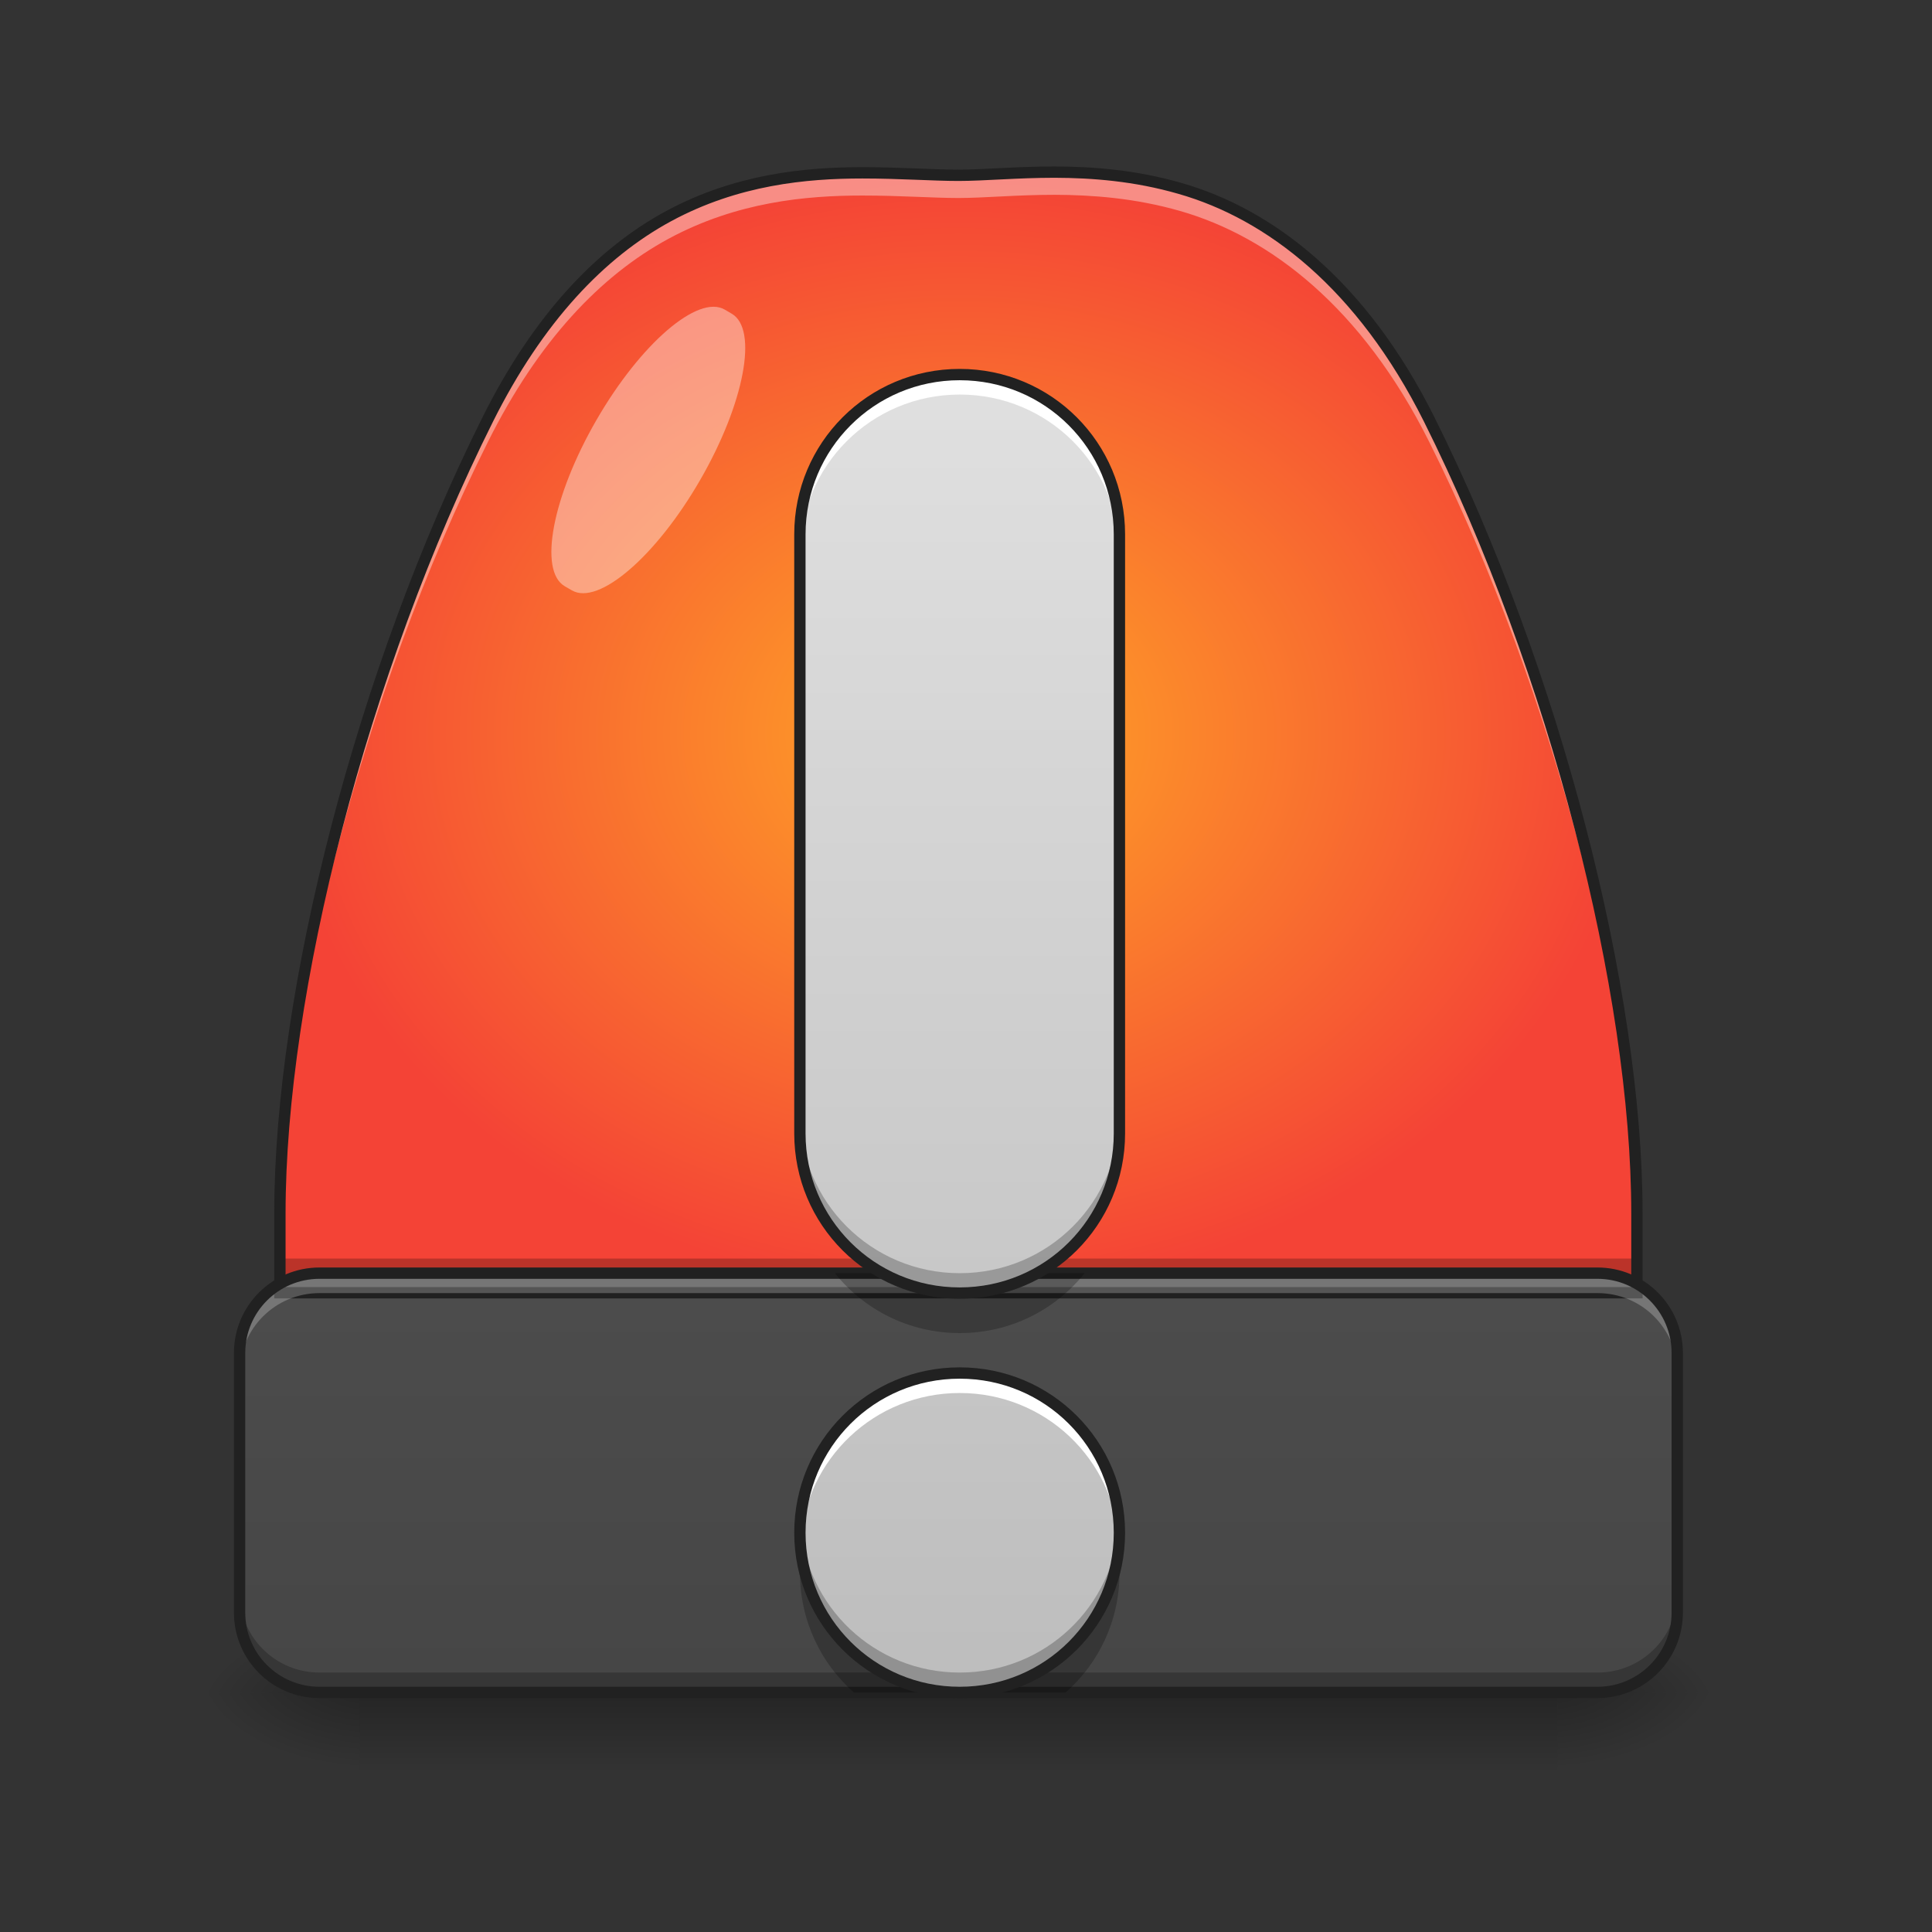 <?xml version="1.0" encoding="UTF-8"?>
<svg xmlns="http://www.w3.org/2000/svg" xmlns:xlink="http://www.w3.org/1999/xlink" width="64px" height="64px" viewBox="0 0 64 64" version="1.1">
<rect x="0" y="0" width="64" height="64" fill="#333333" stroke="none"/>
<defs>
<linearGradient id="linear0" gradientUnits="userSpaceOnUse" x1="254" y1="233.5" x2="254" y2="254.667" gradientTransform="matrix(0.125,0,0,0.125,-6.615,26.878)">
<stop offset="0" style="stop-color:rgb(0%,0%,0%);stop-opacity:0.275;"/>
<stop offset="1" style="stop-color:rgb(0%,0%,0%);stop-opacity:0;"/>
</linearGradient>
<radialGradient id="radial0" gradientUnits="userSpaceOnUse" cx="450.909" cy="189.579" fx="450.909" fy="189.579" r="21.167" gradientTransform="matrix(0,-0.156,-0.281,-0,104.261,127.191)">
<stop offset="0" style="stop-color:rgb(0%,0%,0%);stop-opacity:0.314;"/>
<stop offset="0.222" style="stop-color:rgb(0%,0%,0%);stop-opacity:0.275;"/>
<stop offset="1" style="stop-color:rgb(0%,0%,0%);stop-opacity:0;"/>
</radialGradient>
<radialGradient id="radial1" gradientUnits="userSpaceOnUse" cx="450.909" cy="189.579" fx="450.909" fy="189.579" r="21.167" gradientTransform="matrix(-0,0.156,0.281,0,-40.755,-15.055)">
<stop offset="0" style="stop-color:rgb(0%,0%,0%);stop-opacity:0.314;"/>
<stop offset="0.222" style="stop-color:rgb(0%,0%,0%);stop-opacity:0.275;"/>
<stop offset="1" style="stop-color:rgb(0%,0%,0%);stop-opacity:0;"/>
</radialGradient>
<radialGradient id="radial2" gradientUnits="userSpaceOnUse" cx="450.909" cy="189.579" fx="450.909" fy="189.579" r="21.167" gradientTransform="matrix(-0,-0.156,0.281,-0,-40.755,127.191)">
<stop offset="0" style="stop-color:rgb(0%,0%,0%);stop-opacity:0.314;"/>
<stop offset="0.222" style="stop-color:rgb(0%,0%,0%);stop-opacity:0.275;"/>
<stop offset="1" style="stop-color:rgb(0%,0%,0%);stop-opacity:0;"/>
</radialGradient>
<radialGradient id="radial3" gradientUnits="userSpaceOnUse" cx="450.909" cy="189.579" fx="450.909" fy="189.579" r="21.167" gradientTransform="matrix(0,0.156,-0.281,0,104.261,-15.055)">
<stop offset="0" style="stop-color:rgb(0%,0%,0%);stop-opacity:0.314;"/>
<stop offset="0.222" style="stop-color:rgb(0%,0%,0%);stop-opacity:0.275;"/>
<stop offset="1" style="stop-color:rgb(0%,0%,0%);stop-opacity:0;"/>
</radialGradient>
<radialGradient id="radial4" gradientUnits="userSpaceOnUse" cx="254" cy="-20.412" fx="254" fy="-20.412" r="179.816" gradientTransform="matrix(0.125,0,0,0.103,0,26.422)">
<stop offset="0" style="stop-color:rgb(100%,65.49%,14.902%);stop-opacity:1;"/>
<stop offset="1" style="stop-color:rgb(95.686%,26.275%,21.176%);stop-opacity:1;"/>
</radialGradient>
<linearGradient id="linear1" gradientUnits="userSpaceOnUse" x1="254" y1="297" x2="254" y2="-221.583" gradientTransform="matrix(0.125,0,0,0.125,0,26.878)">
<stop offset="0" style="stop-color:rgb(25.882%,25.882%,25.882%);stop-opacity:1;"/>
<stop offset="1" style="stop-color:rgb(38.039%,38.039%,38.039%);stop-opacity:1;"/>
</linearGradient>
<linearGradient id="linear2" gradientUnits="userSpaceOnUse" x1="1160" y1="1695.118" x2="1160" y2="375.118" gradientTransform="matrix(0.033,0,0,0.033,-6.574,0)">
<stop offset="0" style="stop-color:rgb(74.118%,74.118%,74.118%);stop-opacity:1;"/>
<stop offset="1" style="stop-color:rgb(87.843%,87.843%,87.843%);stop-opacity:1;"/>
</linearGradient>
</defs>
<g id="surface1">
<path style=" stroke:none;fill-rule:nonzero;fill:url(#linear0);" d="M 11.906 56.066 L 51.598 56.066 L 51.598 58.715 L 11.906 58.715 Z M 11.906 56.066 "/>
<path style=" stroke:none;fill-rule:nonzero;fill:url(#radial0);" d="M 51.598 56.066 L 56.891 56.066 L 56.891 53.422 L 51.598 53.422 Z M 51.598 56.066 "/>
<path style=" stroke:none;fill-rule:nonzero;fill:url(#radial1);" d="M 11.906 56.066 L 6.613 56.066 L 6.613 58.715 L 11.906 58.715 Z M 11.906 56.066 "/>
<path style=" stroke:none;fill-rule:nonzero;fill:url(#radial2);" d="M 11.906 56.066 L 6.613 56.066 L 6.613 53.422 L 11.906 53.422 Z M 11.906 56.066 "/>
<path style=" stroke:none;fill-rule:nonzero;fill:url(#radial3);" d="M 51.598 56.066 L 56.891 56.066 L 56.891 58.715 L 51.598 58.715 Z M 51.598 56.066 "/>
<path style=" stroke:none;fill-rule:nonzero;fill:url(#radial4);" d="M 34.938 5.699 C 33.688 5.699 32.598 5.805 31.754 5.805 C 30.906 5.805 29.816 5.723 28.57 5.723 C 26.699 5.723 24.41 5.938 22.152 7.156 C 19.898 8.375 17.832 10.547 16.168 13.875 C 11.988 22.234 9.273 32.875 9.273 40.191 L 9.273 42.824 L 54.23 42.824 L 54.23 40.191 C 54.23 32.875 51.516 22.234 47.34 13.875 C 45.117 9.434 42.074 7.09 39.09 6.238 C 37.602 5.809 36.188 5.703 34.938 5.699 Z M 34.938 5.699 "/>
<path style=" stroke:none;fill-rule:nonzero;fill:rgb(0%,0%,0%);fill-opacity:0.235;" d="M 9.273 41.691 L 9.273 42.508 L 54.23 42.508 L 54.23 41.691 Z M 9.273 41.691 "/>
<path style=" stroke:none;fill-rule:nonzero;fill:url(#linear1);" d="M 10.586 42.176 L 52.922 42.176 C 54.383 42.176 55.566 43.359 55.566 44.82 L 55.566 53.422 C 55.566 54.883 54.383 56.066 52.922 56.066 L 10.586 56.066 C 9.121 56.066 7.938 54.883 7.938 53.422 L 7.938 44.82 C 7.938 43.359 9.121 42.176 10.586 42.176 Z M 10.586 42.176 "/>
<path style=" stroke:none;fill-rule:nonzero;fill:rgb(100%,100%,100%);fill-opacity:0.392;" d="M 34.938 5.699 C 33.688 5.699 32.598 5.805 31.754 5.805 C 30.906 5.805 29.816 5.723 28.57 5.723 C 26.699 5.723 24.41 5.938 22.152 7.156 C 19.898 8.375 17.832 10.547 16.168 13.875 C 11.988 22.234 9.273 32.875 9.273 40.191 L 9.273 40.945 C 9.273 33.625 11.988 22.984 16.168 14.629 C 17.832 11.297 19.898 9.125 22.152 7.906 C 24.41 6.688 26.699 6.477 28.57 6.477 C 29.816 6.477 30.906 6.559 31.754 6.559 C 32.598 6.559 33.688 6.453 34.938 6.453 C 36.188 6.457 37.602 6.562 39.09 6.988 C 42.074 7.844 45.117 10.188 47.34 14.629 C 51.516 22.984 54.23 33.625 54.23 40.945 L 54.23 40.191 C 54.23 32.875 51.516 22.234 47.34 13.875 C 45.117 9.434 42.074 7.09 39.09 6.238 C 37.602 5.809 36.188 5.703 34.938 5.699 Z M 34.938 5.699 "/>
<path style="fill:none;stroke-width:3;stroke-linecap:butt;stroke-linejoin:miter;stroke:rgb(12.941%,12.941%,12.941%);stroke-opacity:1;stroke-miterlimit:4;" d="M 279.473 -169.411 C 269.474 -169.411 260.756 -168.567 254.007 -168.567 C 247.226 -168.567 238.508 -169.223 228.541 -169.223 C 213.573 -169.223 195.263 -167.505 177.202 -157.755 C 159.172 -148.006 142.643 -130.633 129.331 -104.011 C 95.897 -37.142 74.18 47.975 74.18 106.501 L 74.18 127.561 L 433.802 127.561 L 433.802 106.501 C 433.802 47.975 412.086 -37.142 378.683 -104.011 C 360.903 -139.538 336.562 -158.287 312.689 -165.099 C 300.784 -168.536 289.472 -169.379 279.473 -169.411 Z M 279.473 -169.411 " transform="matrix(0.125,0,0,0.125,0,26.878)"/>
<path style=" stroke:none;fill-rule:nonzero;fill:rgb(100%,100%,100%);fill-opacity:0.235;" d="M 10.586 42.176 C 9.117 42.176 7.938 43.355 7.938 44.82 L 7.938 45.484 C 7.938 44.016 9.117 42.836 10.586 42.836 L 52.922 42.836 C 54.387 42.836 55.566 44.016 55.566 45.484 L 55.566 44.82 C 55.566 43.355 54.387 42.176 52.922 42.176 Z M 10.586 42.176 "/>
<path style=" stroke:none;fill-rule:nonzero;fill:rgb(0%,0%,0%);fill-opacity:0.235;" d="M 7.938 52.762 L 7.938 53.422 C 7.938 54.887 9.117 56.066 10.586 56.066 L 52.922 56.066 C 54.387 56.066 55.566 54.887 55.566 53.422 L 55.566 52.762 C 55.566 54.227 54.387 55.406 52.922 55.406 L 10.586 55.406 C 9.117 55.406 7.938 54.227 7.938 52.762 Z M 7.938 52.762 "/>
<path style="fill:none;stroke-width:3;stroke-linecap:round;stroke-linejoin:round;stroke:rgb(12.941%,12.941%,12.941%);stroke-opacity:1;stroke-miterlimit:4;" d="M 84.679 122.374 L 423.335 122.374 C 435.021 122.374 444.489 131.842 444.489 143.528 L 444.489 212.334 C 444.489 224.021 435.021 233.488 423.335 233.488 L 84.679 233.488 C 72.962 233.488 63.494 224.021 63.494 212.334 L 63.494 143.528 C 63.494 131.842 72.962 122.374 84.679 122.374 Z M 84.679 122.374 " transform="matrix(0.125,0,0,0.125,0,26.878)"/>
<path style=" stroke:none;fill-rule:nonzero;fill:rgb(100%,100%,100%);fill-opacity:0.392;" d="M 24.004 10.254 L 24.238 10.391 C 25.125 10.902 24.656 13.367 23.195 15.898 C 21.734 18.43 19.832 20.066 18.949 19.559 L 18.711 19.422 C 17.828 18.91 18.297 16.445 19.758 13.914 C 21.219 11.383 23.121 9.746 24.004 10.254 Z M 24.004 10.254 "/>
<path style=" stroke:none;fill-rule:nonzero;fill:url(#linear2);" d="M 31.793 12.406 C 28.863 12.406 26.5 14.77 26.5 17.699 L 26.5 37.547 C 26.5 40.477 28.863 42.836 31.793 42.836 C 34.727 42.836 37.086 40.477 37.086 37.547 L 37.086 17.699 C 37.086 14.77 34.727 12.406 31.793 12.406 Z M 31.793 45.484 C 28.863 45.484 26.5 47.844 26.5 50.777 C 26.5 53.707 28.863 56.066 31.793 56.066 C 34.727 56.066 37.086 53.707 37.086 50.777 C 37.086 47.844 34.727 45.484 31.793 45.484 Z M 31.793 45.484 "/>
<path style=" stroke:none;fill-rule:nonzero;fill:rgb(100%,100%,100%);fill-opacity:1;" d="M 31.793 12.406 C 28.863 12.406 26.5 14.77 26.5 17.699 L 26.5 18.359 C 26.5 15.43 28.863 13.07 31.793 13.07 C 34.727 13.07 37.086 15.43 37.086 18.359 L 37.086 17.699 C 37.086 14.77 34.727 12.406 31.793 12.406 Z M 31.793 45.484 C 28.863 45.484 26.5 47.844 26.5 50.777 C 26.5 50.887 26.504 50.996 26.512 51.105 C 26.684 48.328 28.973 46.145 31.793 46.145 C 34.613 46.145 36.906 48.328 37.074 51.105 C 37.082 50.996 37.086 50.887 37.086 50.777 C 37.086 47.844 34.727 45.484 31.793 45.484 Z M 31.793 45.484 "/>
<path style=" stroke:none;fill-rule:nonzero;fill:rgb(0%,0%,0%);fill-opacity:0.235;" d="M 27.656 42.176 C 28.625 43.387 30.117 44.16 31.793 44.16 C 33.473 44.16 34.961 43.387 35.93 42.176 L 34.363 42.176 C 33.605 42.598 32.727 42.836 31.793 42.836 C 30.859 42.836 29.984 42.598 29.223 42.176 Z M 26.543 51.438 C 26.516 51.652 26.5 51.875 26.5 52.098 C 26.5 53.684 27.191 55.098 28.285 56.066 L 31.793 56.066 C 29.086 56.066 26.867 54.055 26.543 51.438 Z M 31.793 56.066 L 35.301 56.066 C 36.398 55.098 37.086 53.684 37.086 52.098 C 37.086 51.875 37.07 51.652 37.047 51.438 C 36.723 54.055 34.5 56.066 31.793 56.066 Z M 31.793 56.066 "/>
<path style=" stroke:none;fill-rule:nonzero;fill:rgb(0%,0%,0%);fill-opacity:0.235;" d="M 26.5 36.883 L 26.5 37.547 C 26.5 40.477 28.863 42.836 31.793 42.836 C 34.727 42.836 37.086 40.477 37.086 37.547 L 37.086 36.883 C 37.086 39.816 34.727 42.176 31.793 42.176 C 28.863 42.176 26.5 39.816 26.5 36.883 Z M 26.512 50.445 C 26.504 50.555 26.5 50.664 26.5 50.777 C 26.5 53.707 28.863 56.066 31.793 56.066 C 34.727 56.066 37.086 53.707 37.086 50.777 C 37.086 50.664 37.082 50.555 37.074 50.445 C 36.906 53.223 34.613 55.406 31.793 55.406 C 28.973 55.406 26.684 53.223 26.512 50.445 Z M 26.512 50.445 "/>
<path style="fill:none;stroke-width:3;stroke-linecap:round;stroke-linejoin:round;stroke:rgb(12.941%,12.941%,12.941%);stroke-opacity:1;stroke-miterlimit:4;" d="M 254.319 -115.759 C 230.884 -115.759 211.98 -96.855 211.98 -73.42 L 211.98 85.346 C 211.98 108.782 230.884 127.655 254.319 127.655 C 277.786 127.655 296.659 108.782 296.659 85.346 L 296.659 -73.42 C 296.659 -96.855 277.786 -115.759 254.319 -115.759 Z M 254.319 148.84 C 230.884 148.84 211.98 167.713 211.98 191.18 C 211.98 214.615 230.884 233.488 254.319 233.488 C 277.786 233.488 296.659 214.615 296.659 191.18 C 296.659 167.713 277.786 148.84 254.319 148.84 Z M 254.319 148.84 " transform="matrix(0.125,0,0,0.125,0,26.878)"/>
</g>
</svg>

